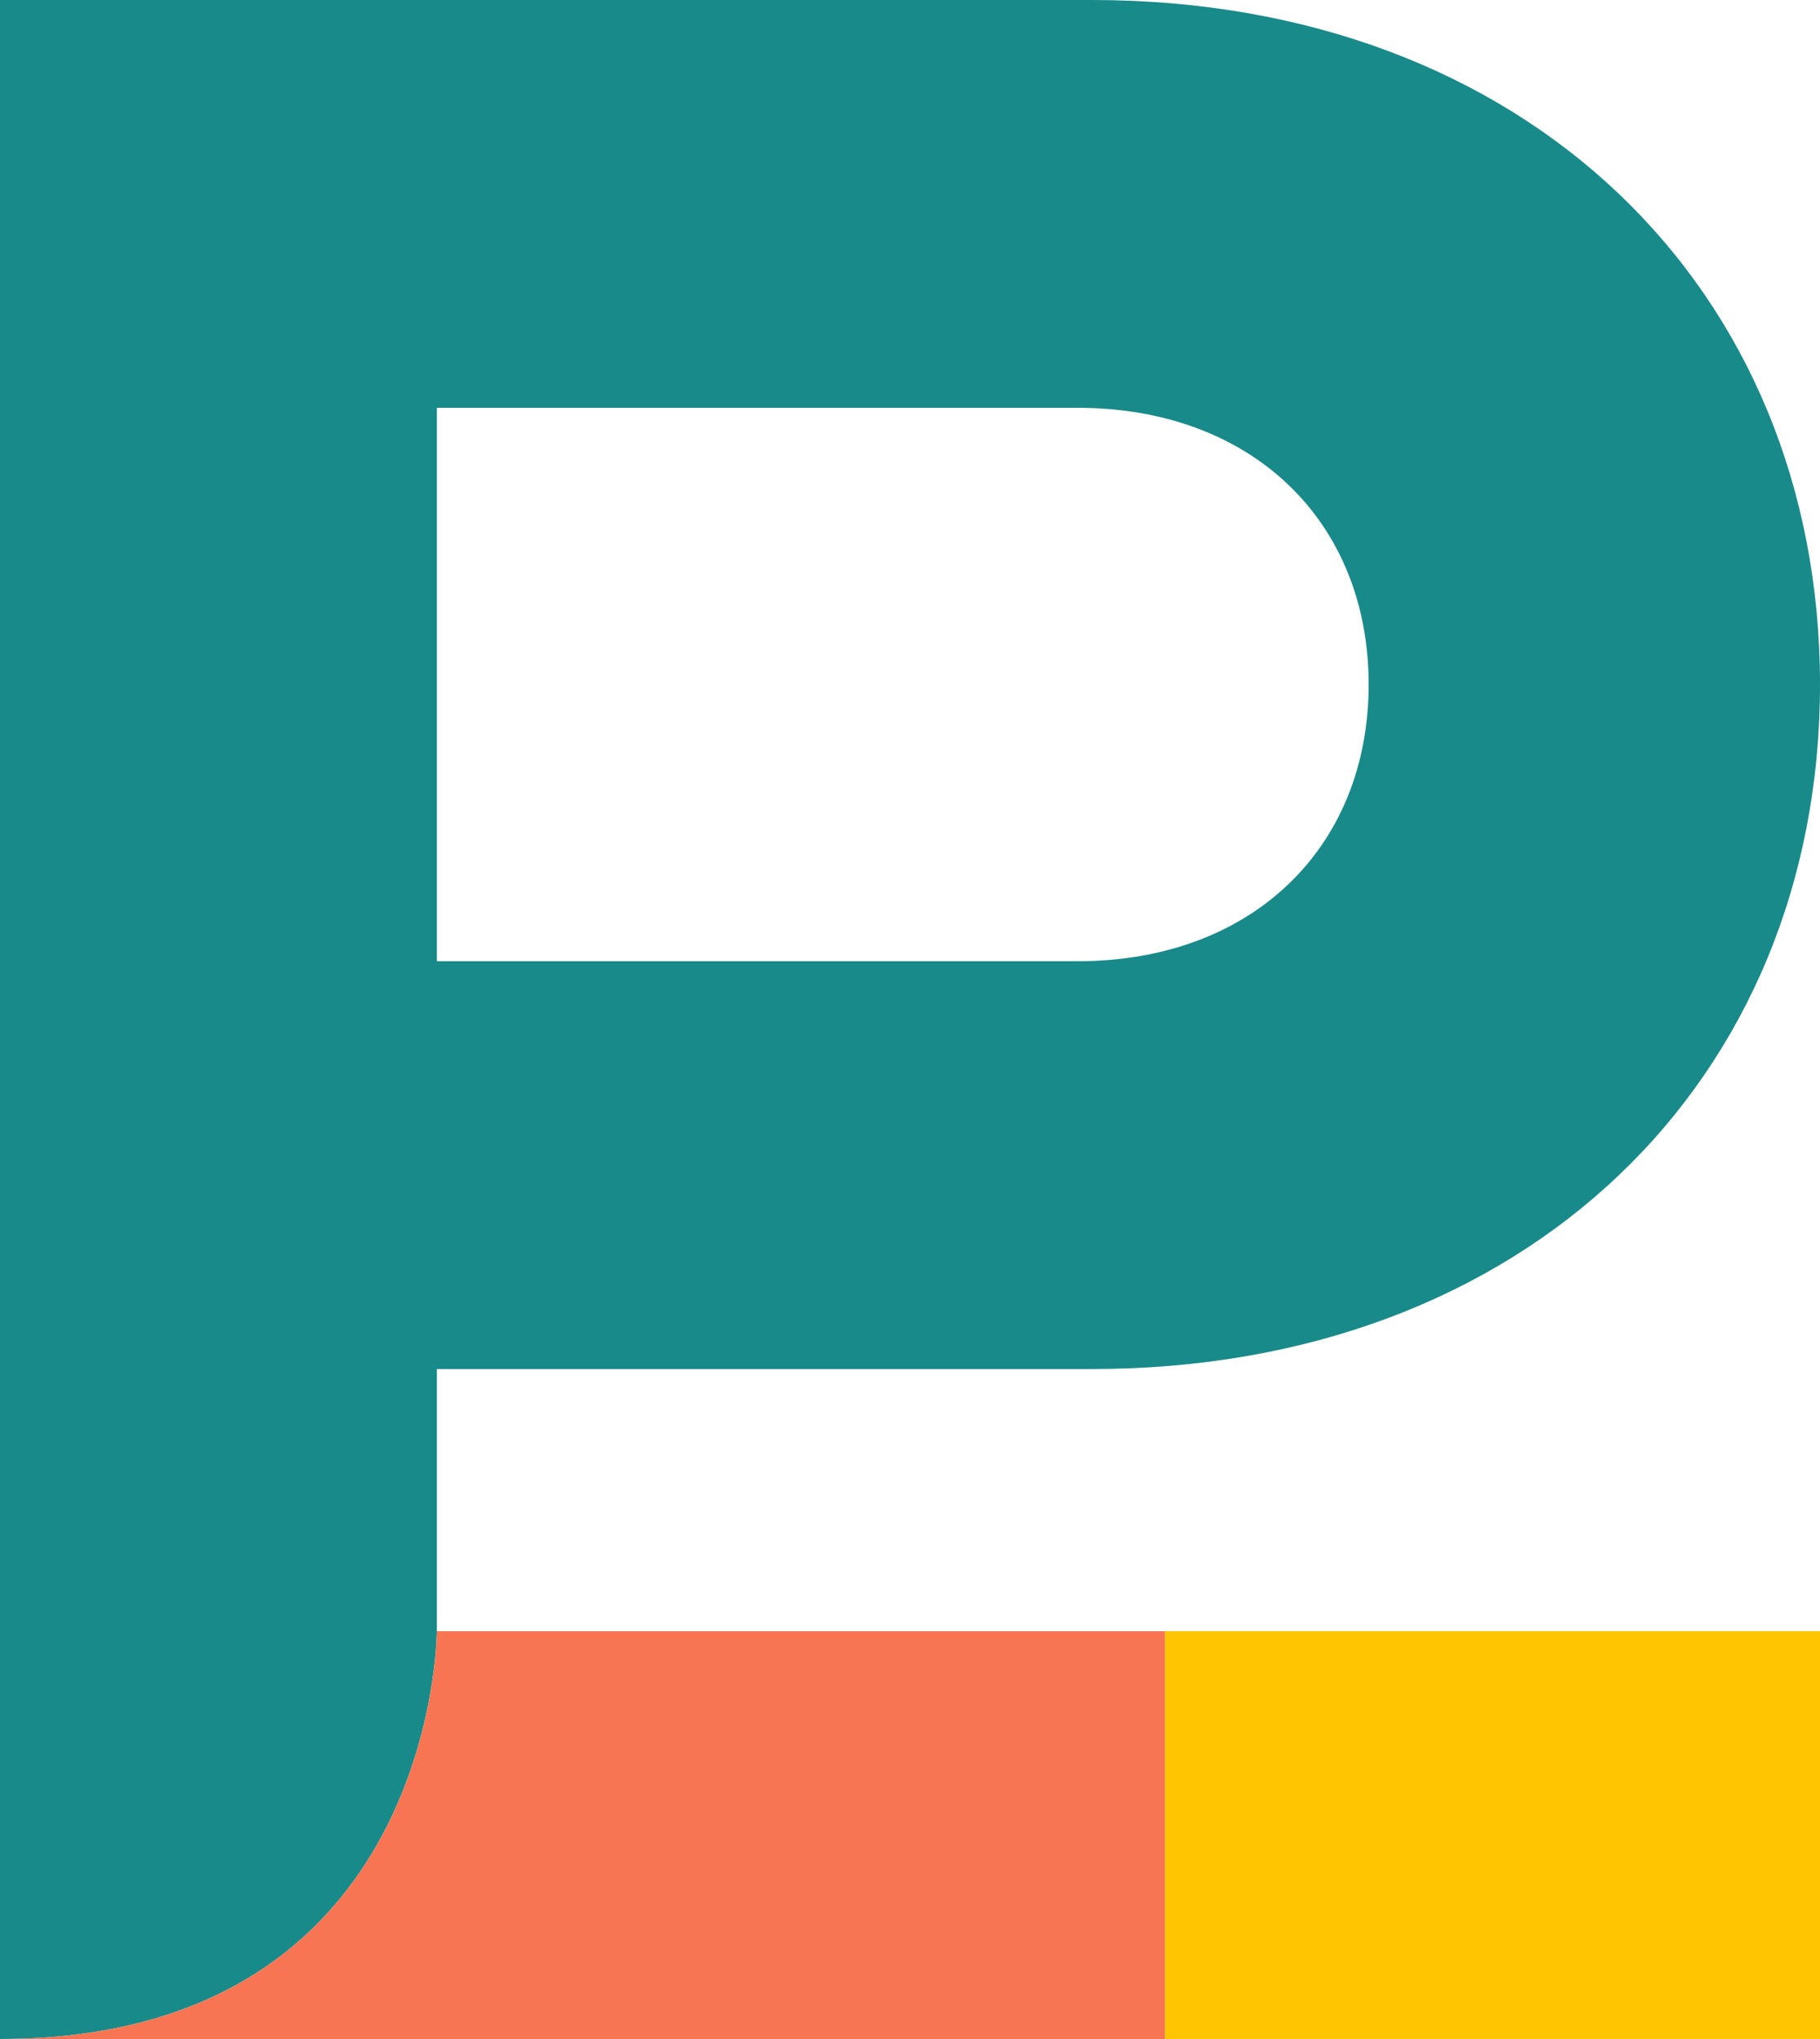 <?xml version="1.0" encoding="UTF-8"?><svg id="uuid-ecfca69c-751f-453b-a6d9-9c2a8c65f777" xmlns="http://www.w3.org/2000/svg" viewBox="0 0 175 196"><rect x="112.01" y="156.8" width="62.99" height="39.2" fill="#ffc500" stroke-width="0"/><path d="m105,131.6c41.72,0,70-27.72,70-65.8S146.72,0,105,0H0v196c42.02,0,42-39.2,42-39.2v-25.2h63ZM42,39.2h61.6c16.8,0,28,10.92,28,26.6s-11.2,26.6-28,26.6h-61.6v-53.2Z" fill="#188a8a" stroke-width="0"/><path d="m42,156.8s.02,39.2-42,39.2h112.01v-39.2H42Z" fill="#f87553" stroke-width="0"/></svg>